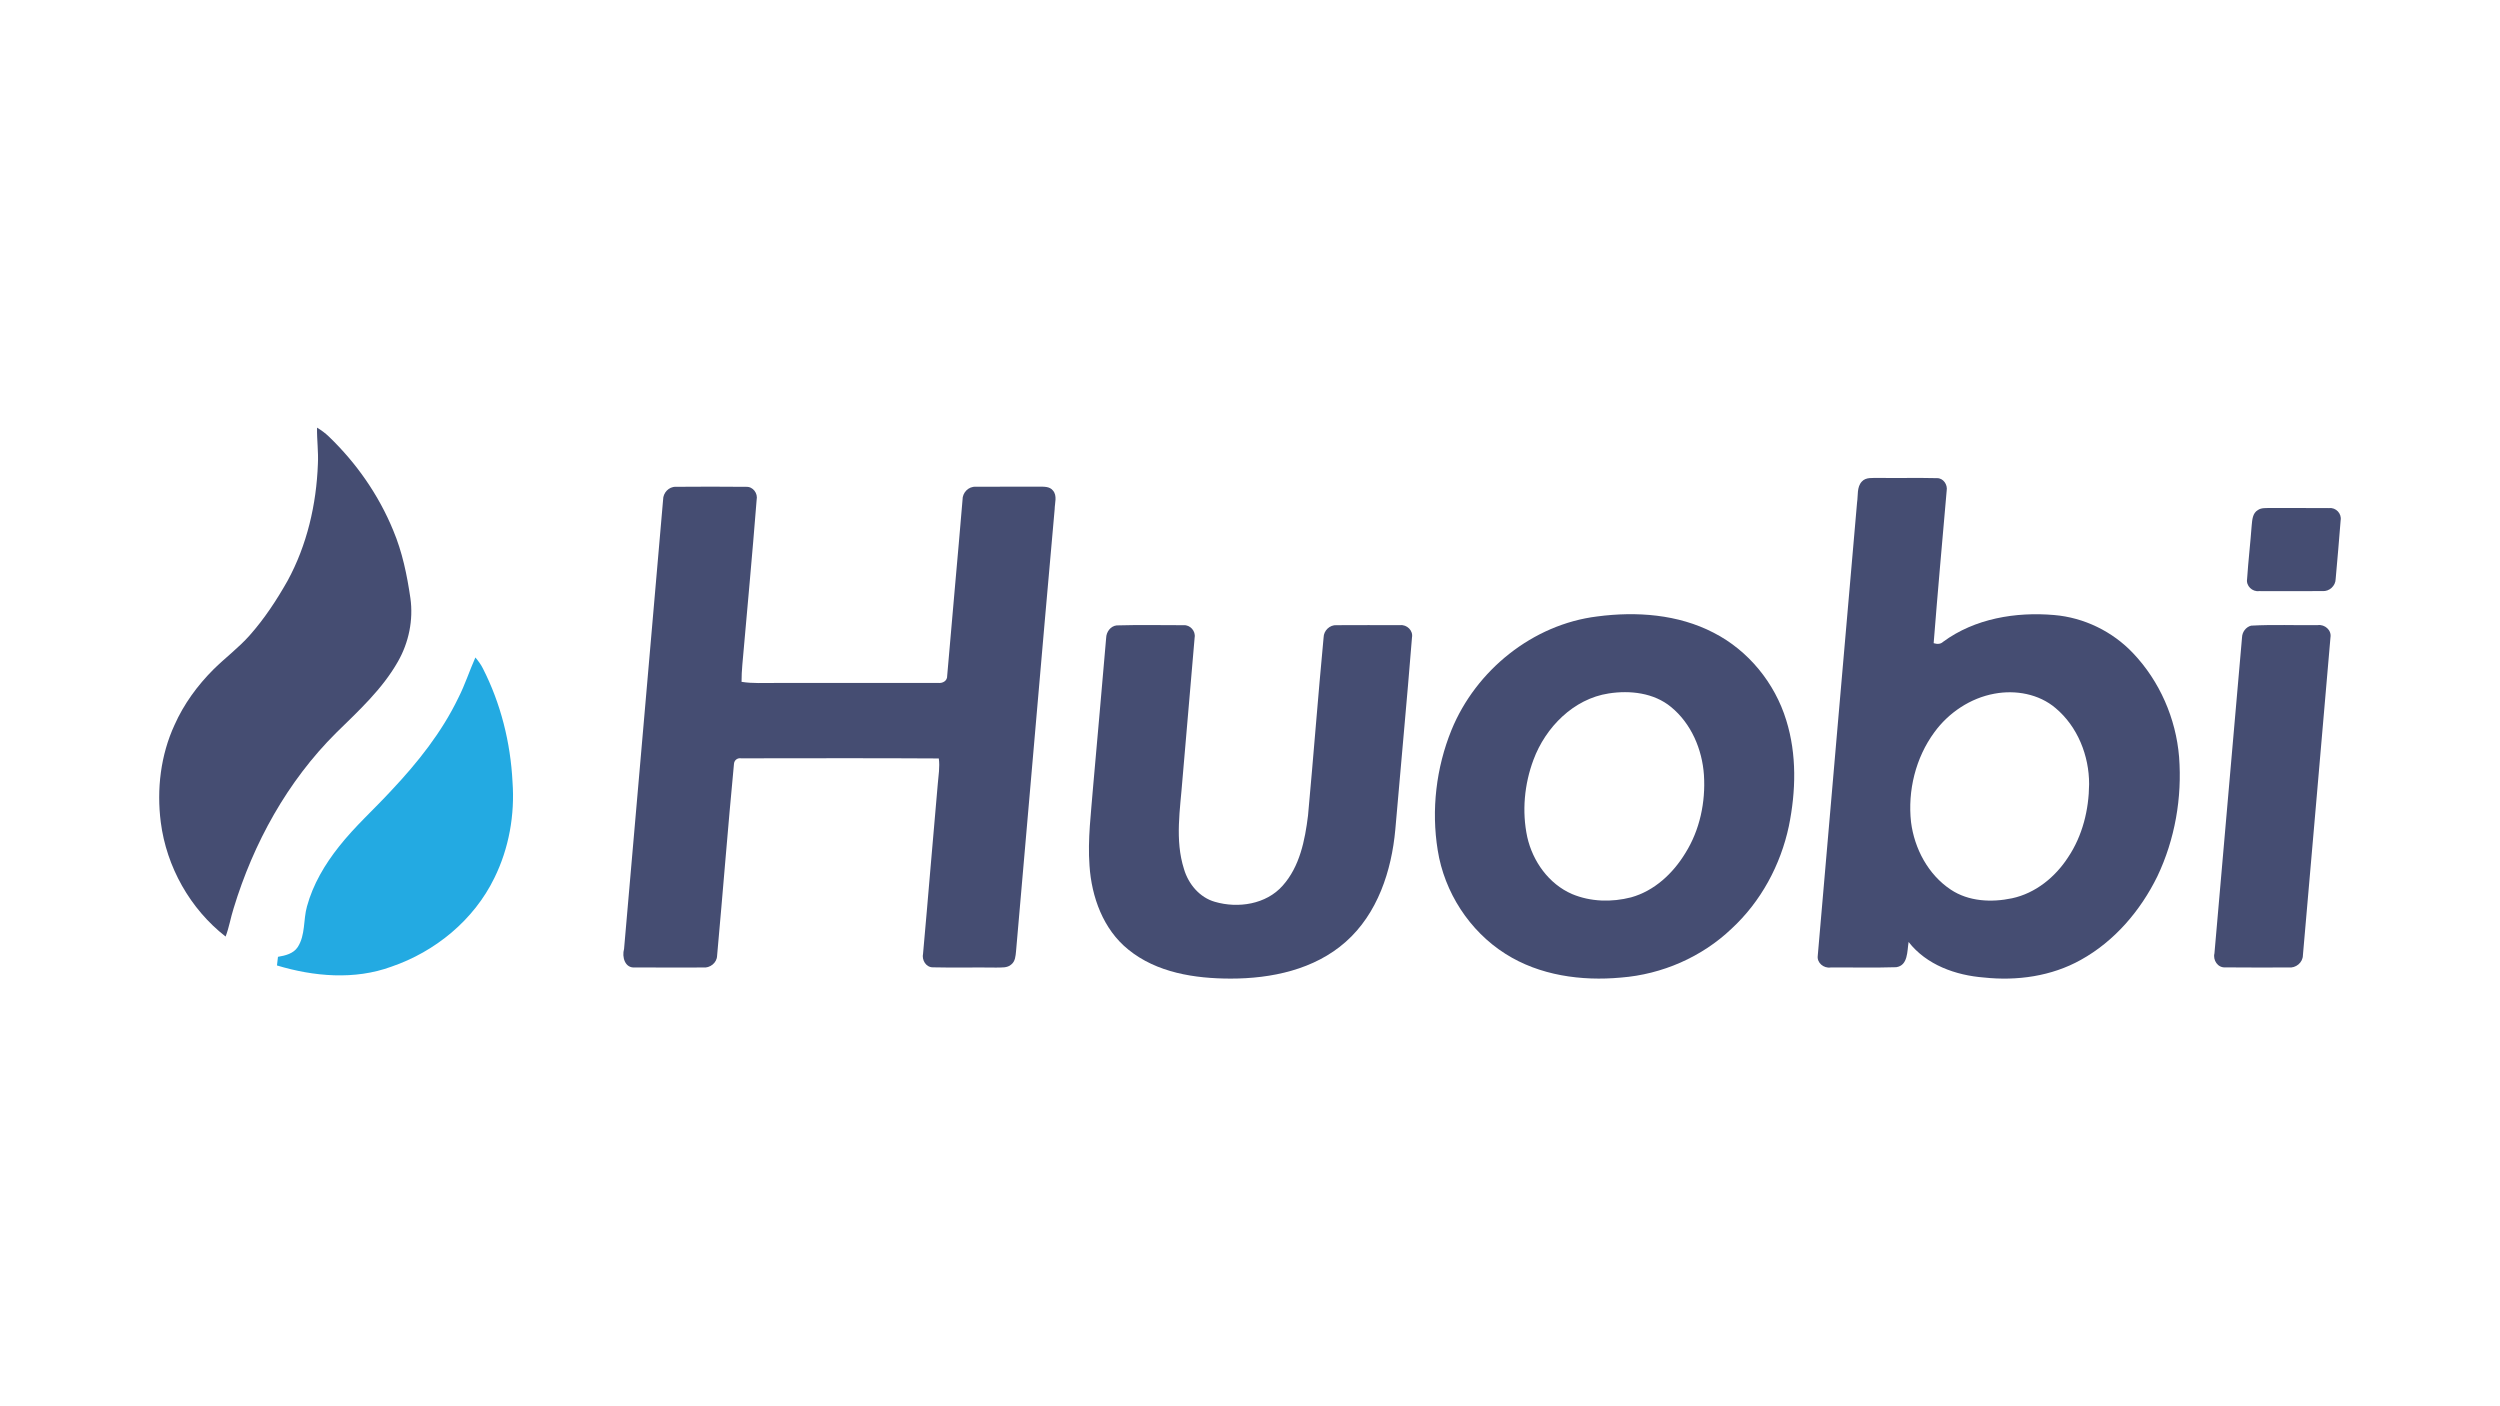 <?xml version="1.0" encoding="utf-8"?>
<!-- Generator: Adobe Illustrator 16.0.5, SVG Export Plug-In . SVG Version: 6.00 Build 0)  -->
<!DOCTYPE svg PUBLIC "-//W3C//DTD SVG 1.1//EN" "http://www.w3.org/Graphics/SVG/1.1/DTD/svg11.dtd">
<svg version="1.1" id="图层_1" xmlns="http://www.w3.org/2000/svg" xmlns:xlink="http://www.w3.org/1999/xlink" x="0px" y="0px"
	 width="1152px" height="648px" viewBox="0 0 1152 648" enable-background="new 0 0 1152 648" xml:space="preserve">
<g id="_x23_ffffffff">
</g>
<g>
	<g id="_x23_454d72ff">
		<path fill="#454D72" d="M146.089,197.05c1.944,1.185,3.804,2.526,5.446,4.116c12.669,12.17,22.947,26.897,29.63,43.172
			c4.209,9.967,6.401,20.65,7.95,31.324c1.403,10.029-0.738,20.412-5.747,29.184c-7.223,12.762-18.167,22.728-28.508,32.892
			c-22.407,22.281-38.069,50.738-47.215,80.846c-1.372,4.283-2.068,8.773-3.689,12.98c-16.359-12.73-27.24-32.145-29.87-52.67
			c-1.933-15.143-0.083-30.949,6.351-44.865c4.271-9.614,10.59-18.23,18.01-25.64c5.405-5.332,11.536-9.904,16.587-15.6
			c6.797-7.66,12.451-16.266,17.481-25.172c8.969-16.452,13.282-35.19,13.968-53.835
			C146.787,208.191,145.985,202.631,146.089,197.05z"/>
		<path fill="#454D72" d="M857.949,221.89c1.912-2.1,4.967-1.548,7.513-1.663c9.001,0.135,18.021-0.115,27.032,0.104
			c2.981-0.114,5.072,3.045,4.531,5.831c-2.048,23.394-4.146,46.799-5.996,70.214c1.526,0.467,3.117,0.551,4.375-0.645
			c14.569-10.727,33.443-13.854,51.144-12.326c13.749,1.152,26.887,7.555,36.354,17.563c12.273,12.897,19.777,30.129,21.223,47.85
			c1.424,18.76-1.902,37.943-9.998,54.967c-7.753,15.838-19.777,29.953-35.314,38.547c-13.489,7.535-29.392,9.75-44.615,8.105
			c-12.991-0.996-26.481-5.799-34.713-16.379c-0.706,4.137-0.188,10.842-5.717,11.629c-10.081,0.324-20.173,0.055-30.254,0.137
			c-3.139,0.447-6.359-2.16-5.893-5.445c5.955-69.621,12.106-139.232,18.115-208.865
			C856.265,228.324,855.548,224.437,857.949,221.89 M919.007,319.655c-11.059,2.027-21.057,8.72-27.646,17.761
			c-8.657,11.775-12.348,26.938-10.756,41.406c1.549,12.211,7.888,24.184,18.279,31.096c8.222,5.518,18.812,6.006,28.248,4.012
			c10.829-2.307,19.977-9.779,25.89-18.957c6.6-9.863,9.541-21.846,9.645-33.621c0.031-13.115-5.29-26.531-15.444-35.055
			C939.543,319.75,928.755,317.827,919.007,319.655z"/>
		<path fill="#454D72" d="M305.557,230.256c-0.021-3.149,2.629-6.039,5.842-5.935c10.799-0.094,21.605-0.094,32.404,0.01
			c3.181-0.187,5.508,3.003,4.854,6.028c-1.995,25.337-4.365,50.655-6.589,75.982c-0.239,2.608-0.354,5.228-0.364,7.847
			c5.145,0.842,10.361,0.467,15.538,0.52c24.983,0,49.979,0.01,74.963-0.021c2.182,0.271,4.375-0.924,4.261-3.336
			c2.276-27.011,4.812-54.012,7.068-81.012c-0.083-3.295,2.743-6.256,6.08-6.038c9.717-0.115,19.435,0.031,29.15-0.053
			c2.214,0.042,4.906-0.176,6.435,1.788c2.067,2.39,0.831,5.758,0.79,8.584c-6.08,67.908-11.817,135.855-17.804,203.783
			c-0.218,2.09-0.333,4.531-2.13,5.977c-1.882,1.777-4.656,1.373-7.015,1.477c-9.729-0.146-19.457,0.125-29.173-0.113
			c-3.222,0.01-5.187-3.42-4.521-6.34c2.359-26.035,4.438-52.078,6.776-78.104c0.323-3.928,1.029-7.867,0.478-11.807
			c-30.336-0.197-60.684-0.072-91.021-0.062c-1.787-0.301-3.294,0.854-3.377,2.682c-2.807,29.393-5.092,58.846-7.764,88.256
			c-0.082,3.326-3.294,5.811-6.526,5.447c-10.413,0.01-20.827,0.051-31.23-0.021c-4.75,0.479-6.173-4.865-5.113-8.555
			C293.534,368.242,299.624,299.254,305.557,230.256z"/>
		<path fill="#454D72" d="M1040.427,235.038c1.684-1.185,3.866-0.853,5.829-0.967c9.001,0.093,18.012-0.052,27.012,0.062
			c3.107-0.374,5.861,2.546,5.301,5.633c-0.728,9.01-1.467,18.032-2.297,27.031c-0.03,3.181-2.94,5.853-6.121,5.571
			c-9.718,0.062-19.436,0.042-29.143,0.01c-3.117,0.426-6.09-2.391-5.549-5.55c0.551-8.272,1.518-16.524,2.13-24.797
			C1037.839,239.516,1037.974,236.472,1040.427,235.038z"/>
		<path fill="#454D72" d="M735.979,284.061c18.053-2.381,37.289-1.02,53.669,7.502c16.005,8.18,28.206,23.176,33.454,40.324
			c4.915,15.756,4.47,32.76,1.205,48.795c-3.804,17.93-12.887,34.785-26.396,47.258c-13.719,13.086-32.062,21.045-50.926,22.521
			c-18.271,1.693-37.569-0.947-53.273-10.934c-16.607-10.51-28.153-28.395-31.22-47.777c-2.993-18.529-0.718-37.965,6.351-55.352
			C680.085,308.868,706.275,287.729,735.979,284.061 M741.277,319.542c-16.202,2.484-29.068,15.58-34.639,30.525
			c-4.221,11.275-5.403,23.828-2.88,35.637c2.525,11.213,9.915,21.617,20.63,26.271c8.544,3.598,18.333,3.836,27.251,1.52
			c10.704-2.982,19.288-11.027,24.953-20.352c6.693-10.65,9.385-23.539,8.584-36.012c-0.8-11.836-5.871-23.746-15.163-31.354
			C762.095,319.24,751.121,318.002,741.277,319.542z"/>
		<path fill="#454D72" d="M514.548,288.186c10.257-0.302,20.556-0.094,30.835-0.094c3.035-0.229,5.644,2.702,5.104,5.706
			c-1.872,21.783-3.752,43.567-5.613,65.36c-1.029,13.697-3.564,27.895,0.707,41.312c2.027,6.9,7.192,13.115,14.28,15.102
			c10.633,3.096,23.571,1.164,31.168-7.432c7.896-8.812,10.299-20.951,11.702-32.332c2.523-27.344,4.593-54.719,7.182-82.052
			c0.021-3.148,2.837-5.893,6.007-5.674c9.749-0.052,19.497-0.042,29.245-0.011c3.108-0.353,6.091,2.483,5.478,5.665
			c-2.35,29.505-5.165,58.99-7.681,88.484c-1.715,19.029-8.169,38.816-22.874,51.797c-14.384,12.773-34.255,16.941-53.003,16.922
			c-16.442-0.012-34.058-2.682-47.174-13.389c-11.546-9.289-16.93-24.234-17.865-38.66c-0.894-12.182,0.729-24.318,1.662-36.438
			c1.975-22.842,4.105-45.666,6.008-68.499C509.777,291.221,511.72,288.507,514.548,288.186z"/>
		<path fill="#454D72" d="M1037.309,288.3c10.218-0.582,20.506-0.094,30.752-0.25c3.191-0.426,6.402,2.328,5.82,5.675
			c-4.136,48.826-8.501,97.64-12.7,146.478c-0.052,3.396-3.306,5.996-6.62,5.609c-9.737-0.01-19.477,0.084-29.203-0.041
			c-3.42,0.207-5.717-3.336-4.938-6.475c4.303-48.523,8.398-97.068,12.71-145.593C1033.193,291.242,1034.907,288.923,1037.309,288.3
			z"/>
	</g>
	<g id="_x23_23aae2ff">
		<path fill="#23AAE2" d="M211.243,321.485c3.045-5.986,5.092-12.399,7.815-18.521c1.299,1.559,2.536,3.182,3.44,5.02
			c8.251,16.162,12.752,34.171,13.667,52.277c1.102,15.184-1.622,30.67-8.387,44.348c-9.416,19.352-27.24,33.932-47.454,40.844
			c-16.951,6.203-35.71,4.551-52.702-0.572c0.146-1.34,0.301-2.66,0.467-3.979c3.368-0.572,7.098-1.436,9.104-4.49
			c3.606-5.582,2.515-12.576,4.261-18.738c2.764-10.164,8.262-19.414,14.778-27.613c7.286-9.262,16.12-17.117,24.08-25.775
			C192.411,351.447,203.572,337.459,211.243,321.485z"/>
	</g>
</g>
</svg>

